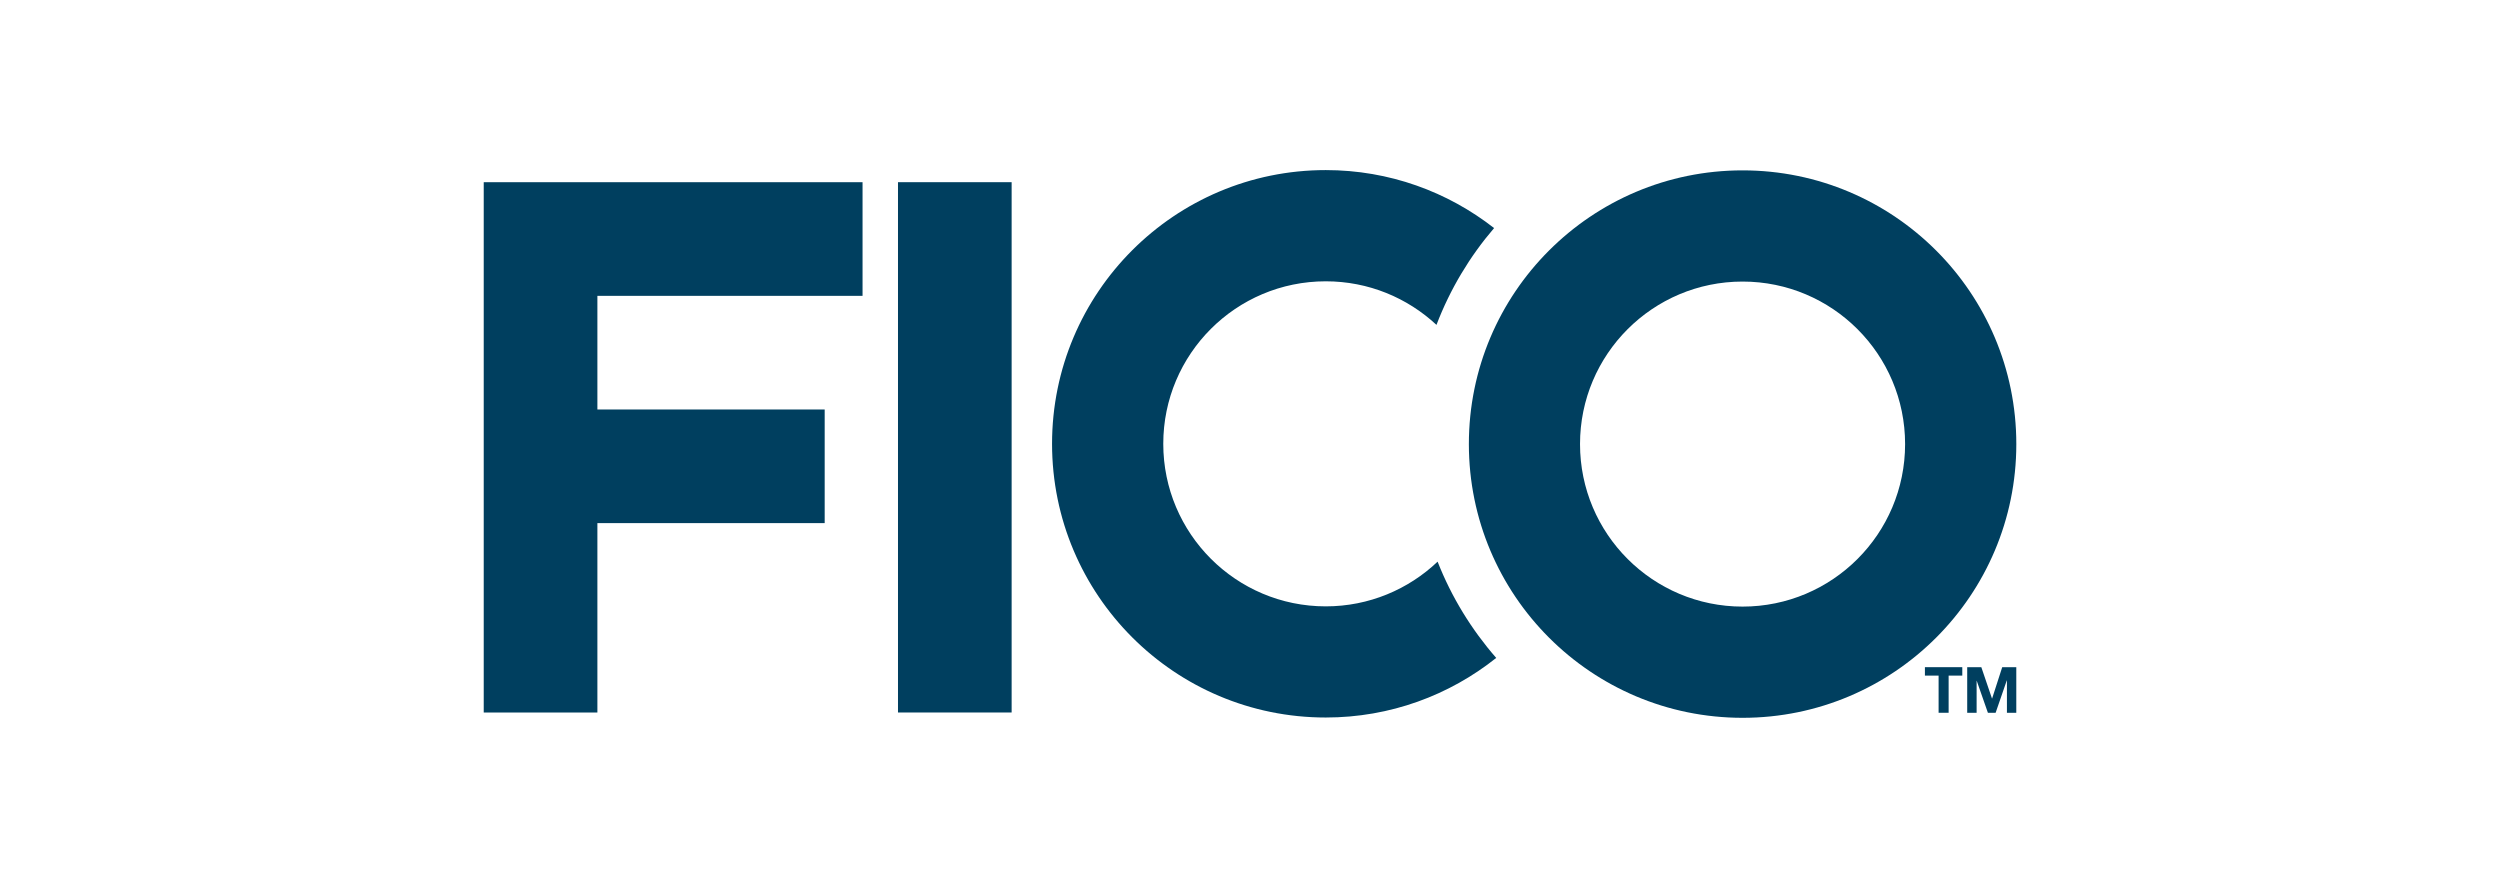 <?xml version="1.0" encoding="UTF-8" standalone="no"?>
<!-- Created with Inkscape (http://www.inkscape.org/) -->
<svg
   xmlns:svg="http://www.w3.org/2000/svg"
   xmlns="http://www.w3.org/2000/svg"
   version="1.0"
   width="90"
   height="32"
   viewBox="-100 -100 1100 522"
   id="svg2"
   xml:space="preserve"><defs
     id="defs5"><clipPath
       id="clipPath1029"><path
         d="M 25.502,709.23 L 117.752,709.23 L 117.752,762.48 L 25.502,762.48 L 25.502,709.23 z"
         id="path1031" /></clipPath></defs><g
     transform="matrix(1.25,0,0,-1.25,-45.003,928.885)"
     id="g11"><g
       transform="matrix(10,0,0,10,-324.013,-6687.881)"
       id="g3420"><g
         transform="translate(53.799,737.2)"
         id="g1019"><path
           d="M 0,0 L 0,5.339 L -17.797,5.339 L -17.797,-19.575 L -12.457,-19.575 L -12.457,-10.677 L -1.779,-10.677 L -1.779,-5.339 L -12.457,-5.339 L -12.457,0 L 0,0 z"
           id="path1021"
           style="fill:#003f5f;fill-opacity:1;fill-rule:nonzero;stroke:none" /></g><path
         d="M 60.803,717.626 L 55.464,717.626 L 55.464,742.54 L 60.803,742.54 L 60.803,717.626 z"
         id="path1023"
         style="fill:#003f5f;fill-opacity:1;fill-rule:nonzero;stroke:none" /><g
         id="g1025"><g
           clip-path="url(#clipPath1029)"
           id="g1027"><g
             transform="translate(80.815,724.712)"
             id="g1033"><path
               d="M 0,0 C -1.367,-1.299 -3.217,-2.1 -5.254,-2.1 C -9.47,-2.1 -12.888,1.32 -12.888,5.537 C -12.888,9.753 -9.47,13.171 -5.254,13.171 C -3.244,13.171 -1.418,12.394 -0.053,11.124 C 0.586,12.8 1.508,14.335 2.654,15.672 C 0.473,17.376 -2.271,18.396 -5.254,18.396 C -12.357,18.396 -18.113,12.638 -18.113,5.537 C -18.113,-1.565 -12.357,-7.322 -5.254,-7.322 C -2.225,-7.322 0.557,-6.273 2.754,-4.522 C 1.594,-3.195 0.656,-1.668 0,0"
               id="path1035"
               style="fill:#003f5f;fill-opacity:1;fill-rule:nonzero;stroke:none" /></g><g
             transform="translate(95.143,722.601)"
             id="g1037"><path
               d="M 0,0 C -4.217,0 -7.637,3.418 -7.637,7.635 C -7.637,11.852 -4.217,15.27 0,15.27 C 4.217,15.27 7.635,11.852 7.635,7.635 C 7.635,3.418 4.217,0 0,0 M 0,20.494 C -7.105,20.494 -12.859,14.736 -12.859,7.635 C -12.859,0.533 -7.105,-5.225 0,-5.225 C 7.104,-5.225 12.86,0.533 12.86,7.635 C 12.86,14.736 7.104,20.494 0,20.494"
               id="path1039"
               style="fill:#003f5f;fill-opacity:1;fill-rule:nonzero;stroke:none" /></g><g
             transform="translate(103.709,719.359)"
             id="g1041"><path
               d="M 0,0 L 0,0.396 L 1.756,0.396 L 1.756,0 L 1.114,0 L 1.114,-1.746 L 0.643,-1.746 L 0.643,0 L 0,0 z"
               id="path1043"
               style="fill:#003f5f;fill-opacity:1;fill-rule:nonzero;stroke:none" /></g><g
             transform="translate(106.359,719.755)"
             id="g1045"><path
               d="M 0,0 L 0.501,-1.473 L 0.507,-1.473 L 0.982,0 L 1.643,0 L 1.643,-2.142 L 1.203,-2.142 L 1.203,-0.623 L 1.196,-0.623 L 0.672,-2.142 L 0.309,-2.142 L -0.216,-0.639 L -0.221,-0.639 L -0.221,-2.142 L -0.663,-2.142 L -0.663,0 L 0,0 z"
               id="path1047"
               style="fill:#003f5f;fill-opacity:1;fill-rule:nonzero;stroke:none" /></g></g></g></g></g></svg>